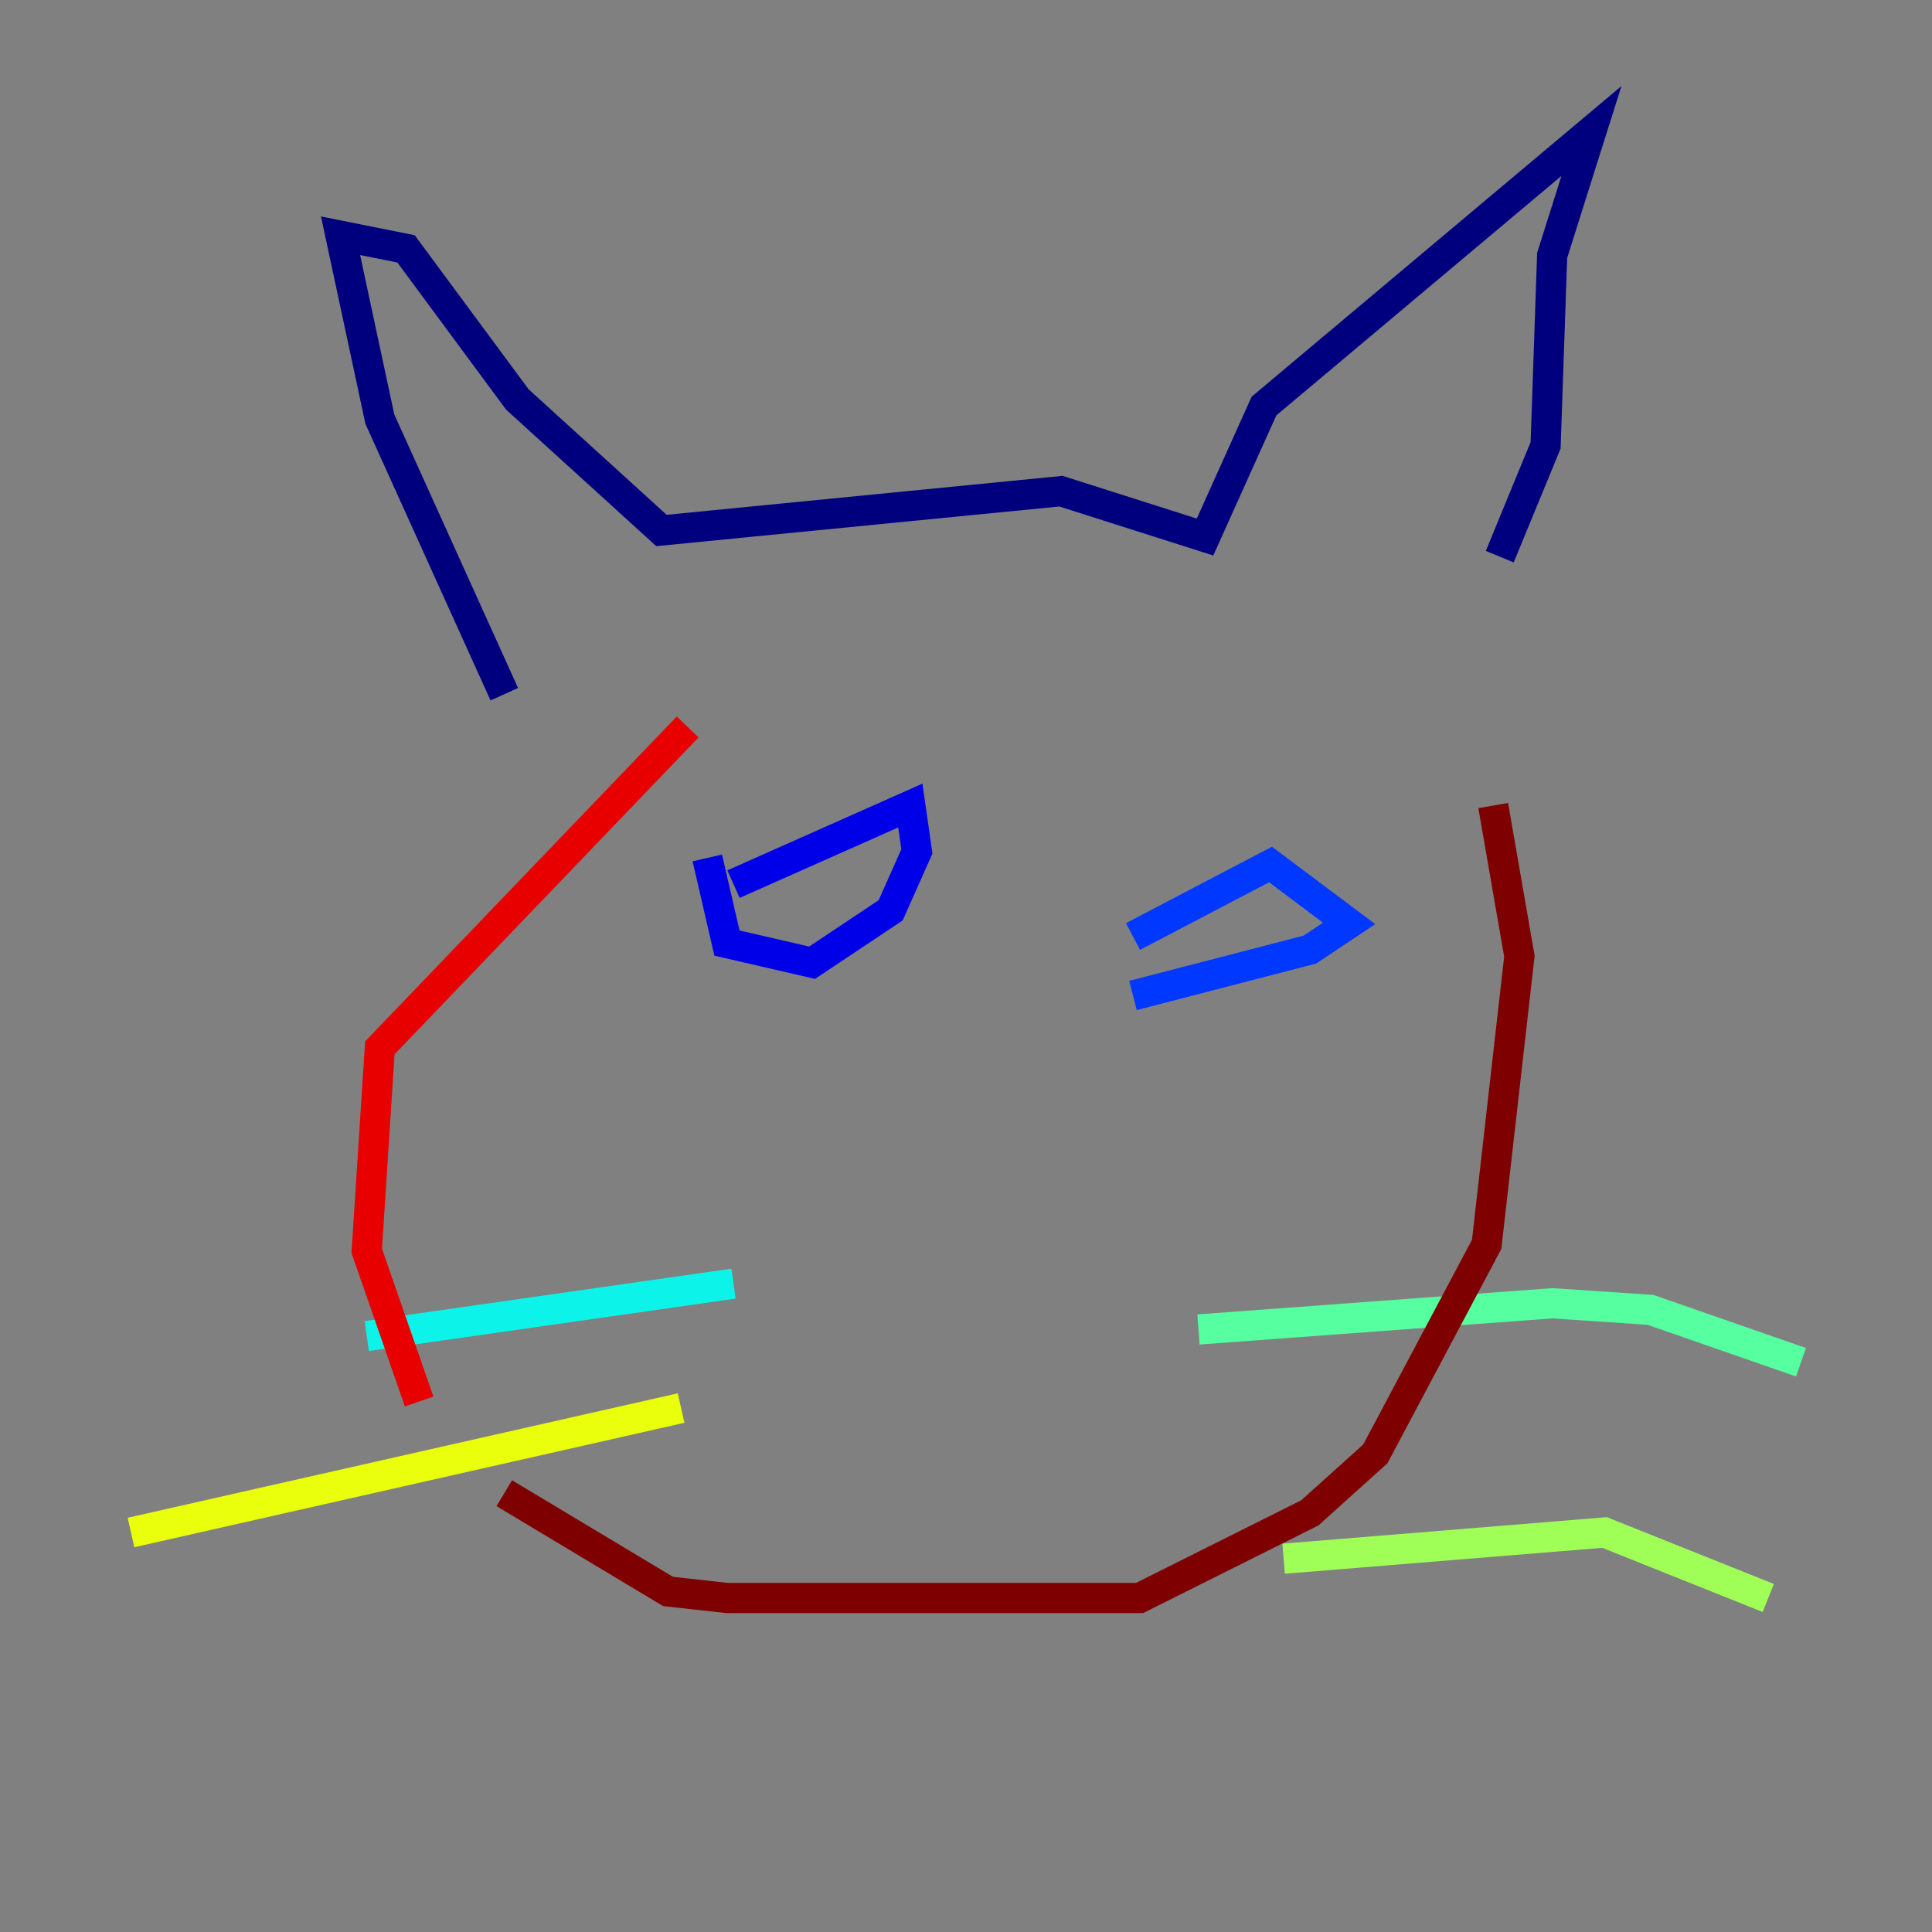 <?xml version="1.0" encoding="utf-8" ?>
<svg baseProfile="tiny" height="128" version="1.2" viewBox="0,0,128,128" width="128" xmlns="http://www.w3.org/2000/svg" xmlns:ev="http://www.w3.org/2001/xml-events" xmlns:xlink="http://www.w3.org/1999/xlink"><rect x="0" y="0" width="128" height="128" fill="#808080" stroke="none"/><defs /><polyline fill="none" points="33.41,45.993 25.166,27.77 22.563,15.62 26.902,16.488 34.278,26.468 43.824,35.146 70.291,32.542 79.837,35.58 83.742,26.902 105.437,8.678 102.834,16.922 102.4,29.505 99.363,36.881" stroke="#00007f" stroke-width="2" /><polyline fill="none" points="48.597,58.576 60.312,53.37 60.746,56.407 59.01,60.312 53.803,63.783 48.163,62.481 46.861,56.841" stroke="#0000e8" stroke-width="2" /><polyline fill="none" points="75.064,62.047 84.176,57.275 89.383,61.18 86.78,62.915 75.064,65.953" stroke="#0038ff" stroke-width="2" /><polyline fill="none" points="66.386,77.668 66.386,77.668" stroke="#0094ff" stroke-width="2" /><polyline fill="none" points="48.597,85.044 24.298,88.515" stroke="#0cf4ea" stroke-width="2" /><polyline fill="none" points="79.403,88.081 102.834,86.346 109.342,86.78 119.322,90.251" stroke="#56ffa0" stroke-width="2" /><polyline fill="none" points="85.044,103.268 106.305,101.532 117.153,105.871" stroke="#a0ff56" stroke-width="2" /><polyline fill="none" points="45.125,93.288 8.678,101.532" stroke="#eaff0c" stroke-width="2" /><polyline fill="none" points="67.254,97.627 67.254,97.627" stroke="#ffaa00" stroke-width="2" /><polyline fill="none" points="64.217,91.986 64.217,91.986" stroke="#ff5500" stroke-width="2" /><polyline fill="none" points="45.559,48.163 25.166,69.424 24.298,82.875 27.77,92.854" stroke="#e80000" stroke-width="2" /><polyline fill="none" points="98.929,53.37 100.664,63.349 98.495,82.441 91.119,96.325 86.78,100.231 75.498,105.871 48.163,105.871 44.258,105.437 33.41,98.929" stroke="#7f0000" stroke-width="2" /></svg>